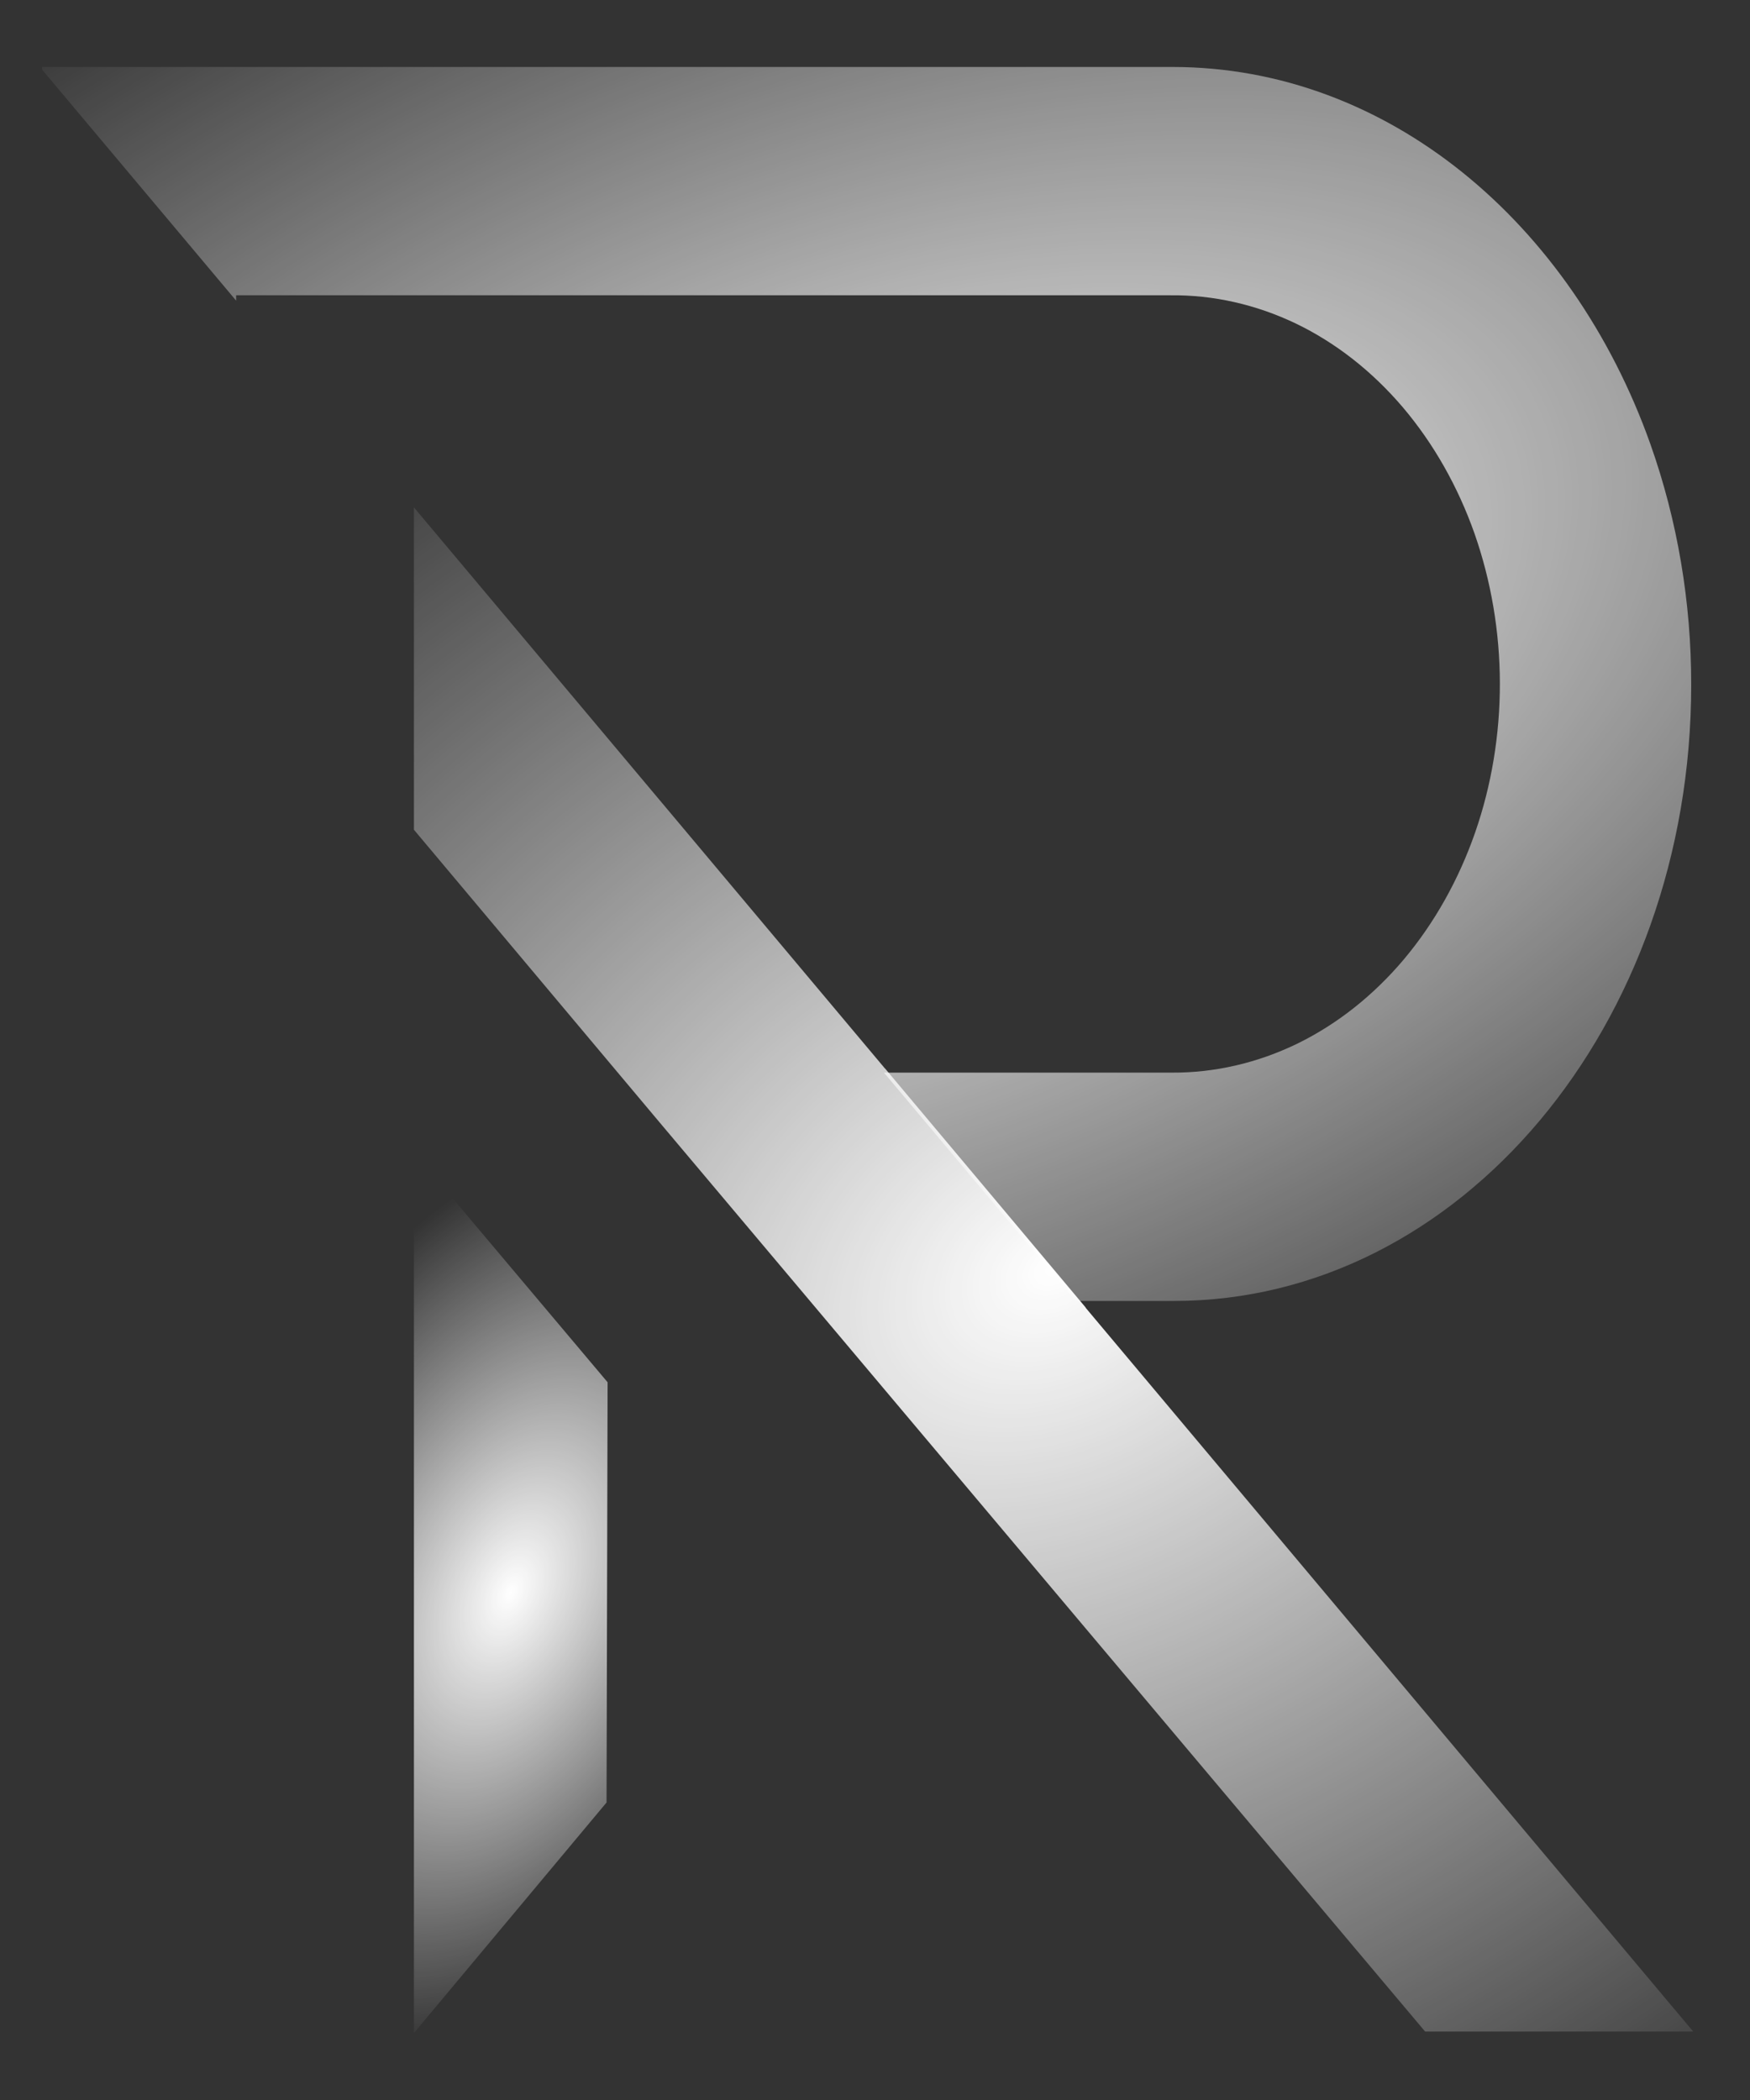 <svg width="15" height="18" viewBox="0 0 15 18" fill="none" xmlns="http://www.w3.org/2000/svg">
<rect x="0" y="0" width="15" height="18" fill="#333333" stroke="none"/>
<path d="M5.208 11.848L5.199 15.45L3.548 17.426V9.877L5.208 11.848Z" fill="url(#paint0_diamond_191_7491)"/>
<path d="M14.513 17.413H12.215L5.639 9.603L3.548 7.112V4.349L7.584 9.157H7.585L9.308 11.21H9.306L14.513 17.413Z" fill="url(#paint1_diamond_191_7491)"/>
<path d="M14.147 3.809C13.472 1.907 11.892 0.574 10.05 0.574H0.361V0.597L2.024 2.577V2.531H10.031C10.4 2.527 10.767 2.61 11.109 2.774C11.451 2.939 11.762 3.183 12.025 3.492C12.287 3.801 12.496 4.169 12.639 4.574C12.781 4.98 12.855 5.415 12.856 5.855C12.857 6.294 12.785 6.73 12.644 7.136C12.502 7.543 12.295 7.911 12.034 8.222C11.773 8.532 11.462 8.778 11.121 8.945C10.779 9.111 10.413 9.196 10.044 9.194H7.577L9.22 11.151H10.064C12.512 11.151 14.496 8.787 14.496 5.87C14.497 5.162 14.378 4.461 14.147 3.809Z" fill="url(#paint2_diamond_191_7491)"/>
<defs>
<radialGradient id="paint0_diamond_191_7491" cx="0" cy="0" r="1" gradientUnits="userSpaceOnUse" gradientTransform="translate(4.378 13.651) rotate(113.894) scale(4.145 2.555)">
<stop stop-color="white"/>
<stop offset="1" stop-color="white" stop-opacity="0"/>
</radialGradient>
<radialGradient id="paint1_diamond_191_7491" cx="0" cy="0" r="1" gradientUnits="userSpaceOnUse" gradientTransform="translate(9.03 10.881) rotate(149.406) scale(12.887 9.398)">
<stop stop-color="white"/>
<stop offset="1" stop-color="white" stop-opacity="0"/>
</radialGradient>
<radialGradient id="paint2_diamond_191_7491" cx="0" cy="0" r="1" gradientUnits="userSpaceOnUse" gradientTransform="translate(7.429 5.862) rotate(159.63) scale(15.255 8.286)">
<stop stop-color="white"/>
<stop offset="1" stop-color="white" stop-opacity="0"/>
</radialGradient>
</defs>
</svg>
